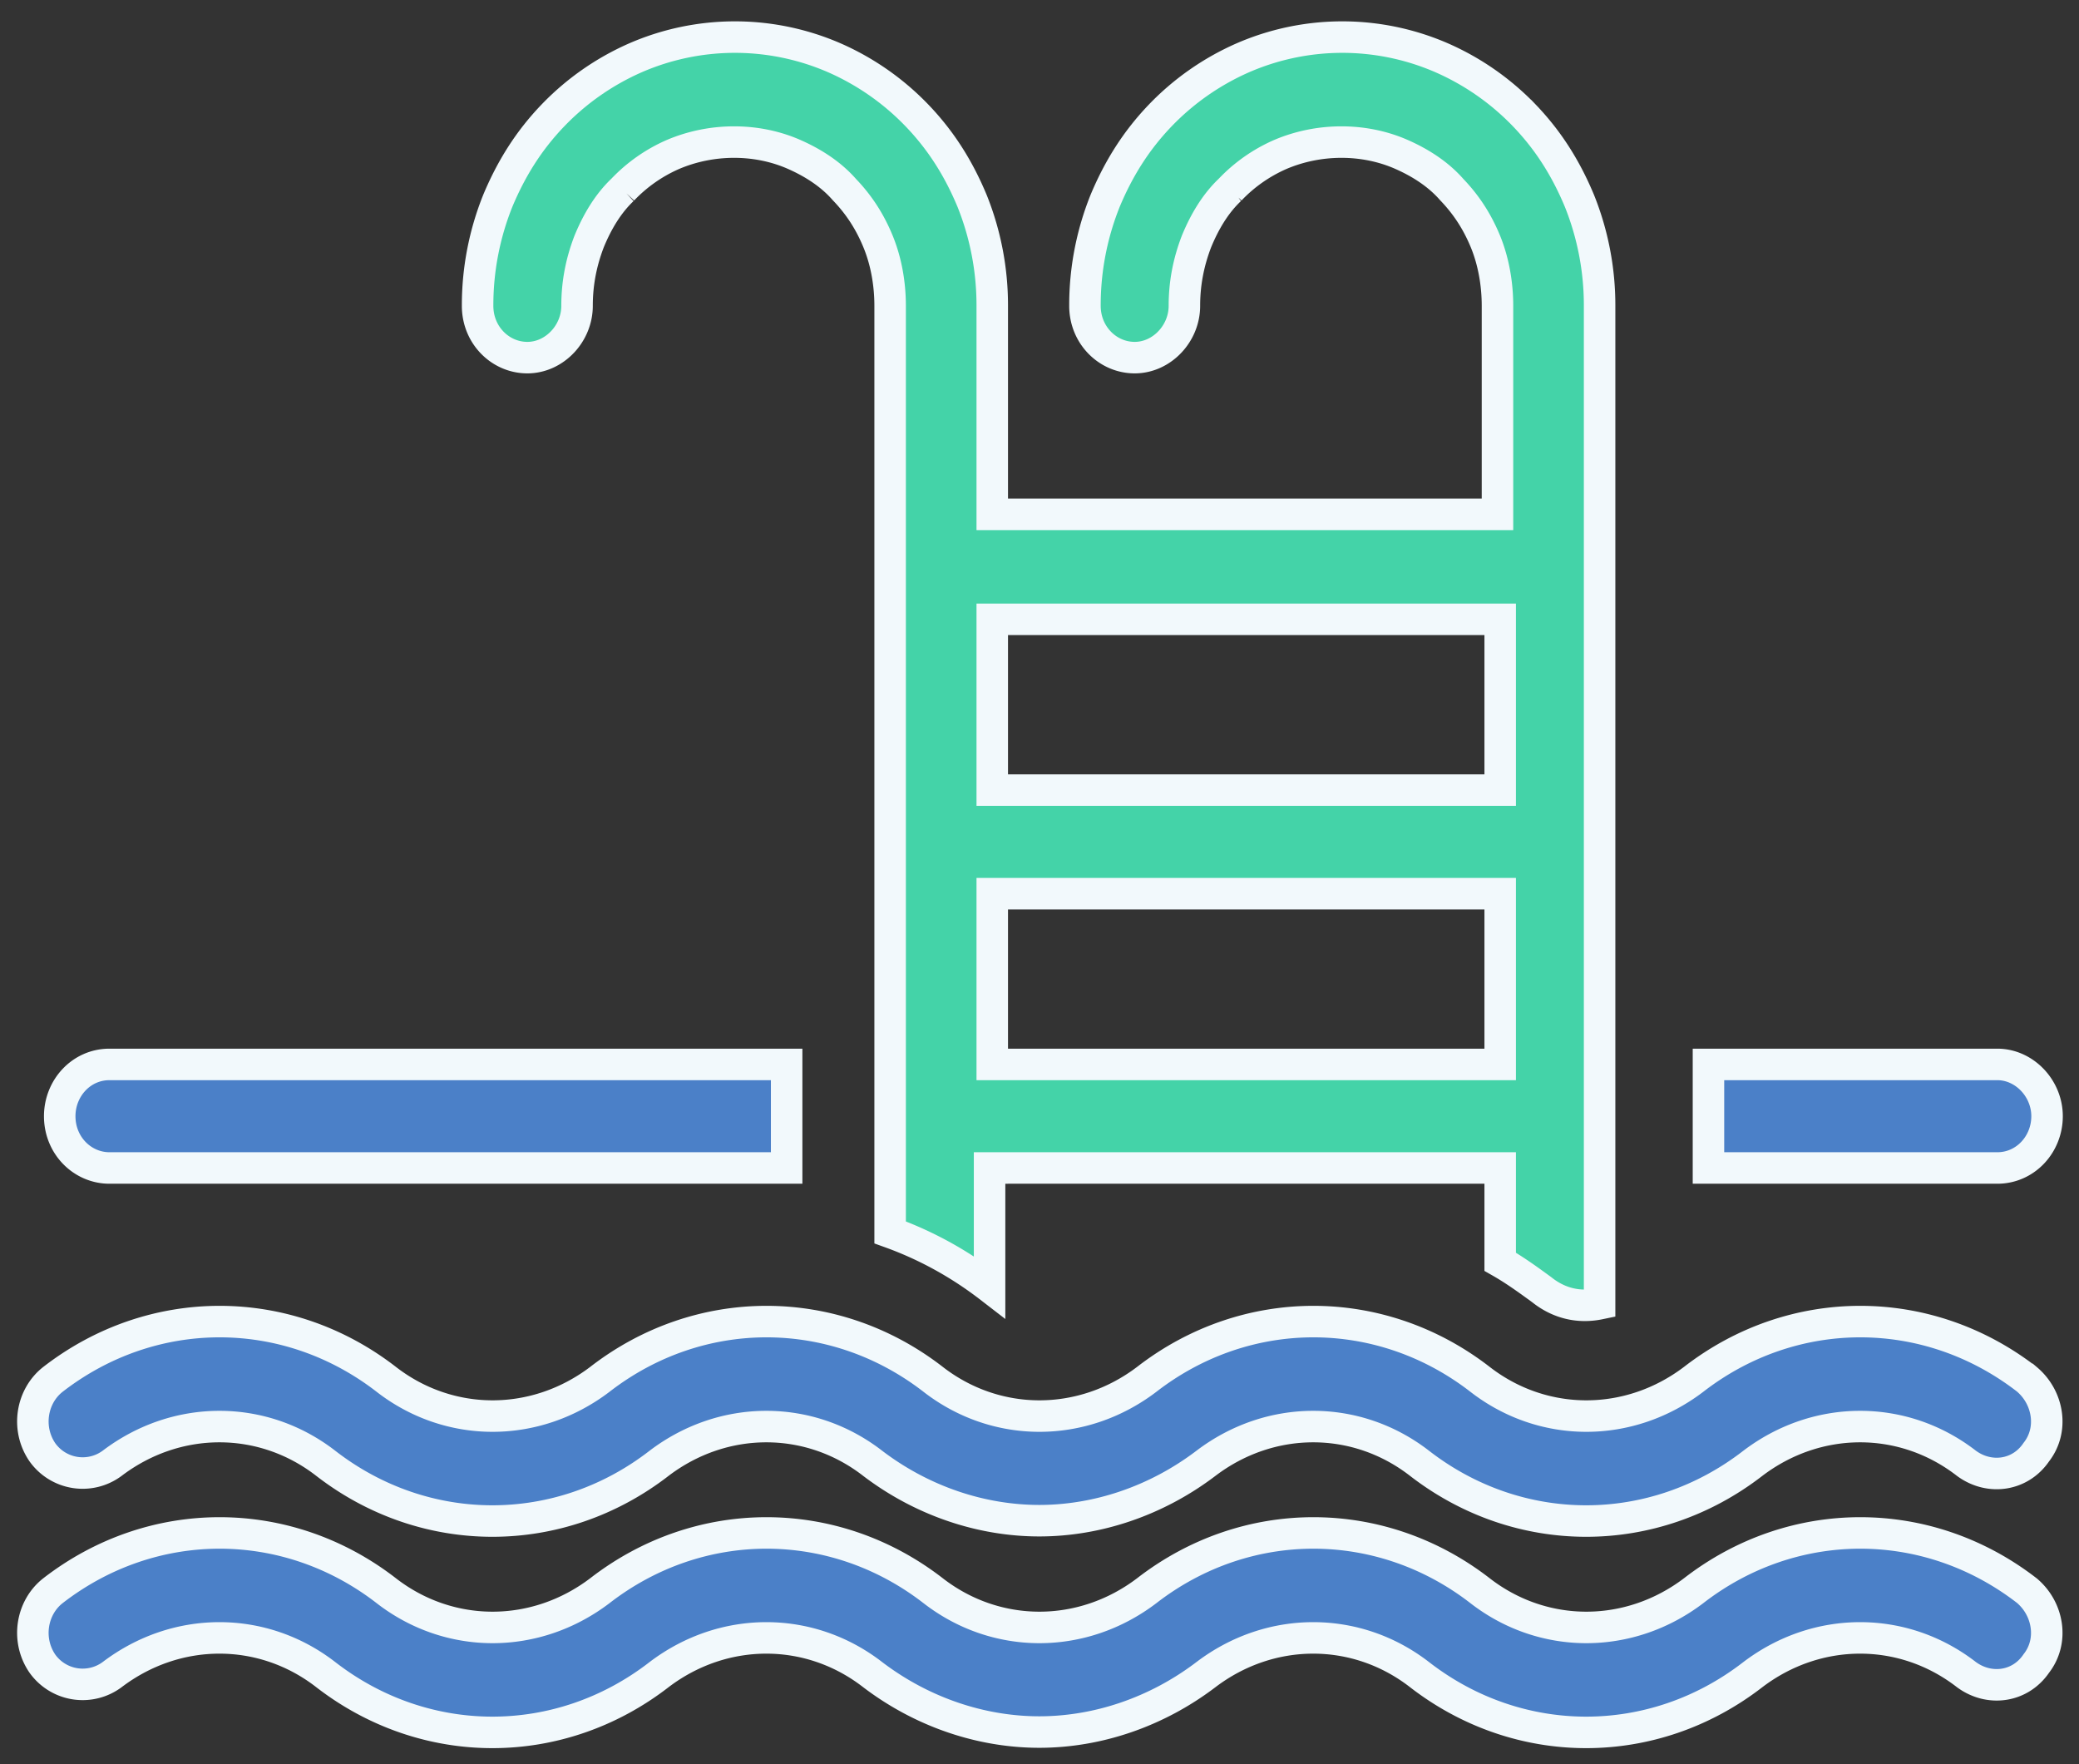 <svg xmlns="http://www.w3.org/2000/svg" width="66" height="56" viewBox="0 0 66 56">
    <rect x="0" y="0" width="66" height="56" fill="#333333" stroke="none"/>
    <g fill="none" fill-rule="nonzero" stroke="#F2F9FC">
        <path fill="#4B80C8" d="M64.347 50.493c-3.157-2.444-7.423-2.444-10.58 0-2.047 1.555-4.777 1.555-6.782 0-3.157-2.444-7.423-2.444-10.58 0-2.047 1.555-4.777 1.555-6.782 0-3.156-2.444-7.422-2.444-10.579 0-2.047 1.555-4.777 1.555-6.782 0-3.157-2.444-7.423-2.444-10.58 0-.682.533-.853 1.555-.34 2.31a1.57 1.57 0 0 0 2.217.355c2.048-1.555 4.778-1.555 6.783 0 3.157 2.444 7.422 2.444 10.58 0 2.047-1.555 4.777-1.555 6.782 0 1.578 1.2 3.455 1.822 5.29 1.822 1.833 0 3.71-.622 5.289-1.822 2.047-1.555 4.777-1.555 6.782 0 3.157 2.444 7.423 2.444 10.58 0 2.047-1.555 4.777-1.555 6.782 0 .725.533 1.706.4 2.218-.355.555-.711.384-1.733-.298-2.31zM24.803 33.788H3.474c-.896 0-1.578.755-1.578 1.644 0 .933.725 1.643 1.578 1.643H24.973v-3.287h-.17zM63.408 33.788h-9.171v3.287h9.171c.896 0 1.578-.755 1.578-1.643 0-.889-.725-1.644-1.578-1.644z"/>
        <path fill="#4B80C8" d="M64.347 43.784c-3.157-2.444-7.423-2.444-10.58 0-2.047 1.555-4.777 1.555-6.782 0-3.157-2.444-7.423-2.444-10.58 0-2.047 1.555-4.777 1.555-6.782 0-3.156-2.444-7.422-2.444-10.579 0-2.047 1.555-4.777 1.555-6.782 0-3.157-2.444-7.423-2.444-10.58 0-.682.533-.853 1.555-.34 2.31a1.57 1.57 0 0 0 2.217.356c2.048-1.555 4.778-1.555 6.783 0 3.157 2.443 7.422 2.443 10.58 0 2.047-1.555 4.777-1.555 6.782 0 1.578 1.2 3.455 1.821 5.29 1.821 1.833 0 3.71-.622 5.289-1.821 2.047-1.555 4.777-1.555 6.782 0 3.157 2.443 7.423 2.443 10.58 0 2.047-1.555 4.777-1.555 6.782 0 .725.533 1.706.4 2.218-.356.555-.71.384-1.732-.298-2.31z"/>
        <path fill="#44D3A8" d="M31.5 37.075h16.125v2.977c.469.267.896.578 1.322.889.555.444 1.195.577 1.834.444V9.708a8.89 8.89 0 0 0-.64-3.332c-.426-1.022-.98-1.91-1.748-2.71a8.21 8.21 0 0 0-2.603-1.822 7.91 7.91 0 0 0-6.356 0 8.21 8.21 0 0 0-2.602 1.822c-.767.8-1.322 1.688-1.749 2.71a8.89 8.89 0 0 0-.64 3.332c0 .933.726 1.644 1.579 1.644s1.578-.756 1.578-1.644c0-.711.128-1.377.384-2.044.256-.622.597-1.2 1.067-1.644a4.91 4.91 0 0 1 1.578-1.11c1.237-.533 2.687-.533 3.882 0 .597.266 1.151.622 1.578 1.11.47.49.81 1.022 1.067 1.644.255.622.383 1.333.383 2.044v6.62H31.5v-6.62a8.89 8.89 0 0 0-.64-3.332c-.426-1.022-.98-1.91-1.749-2.71a8.21 8.21 0 0 0-2.602-1.822 7.91 7.91 0 0 0-6.356 0 8.21 8.21 0 0 0-2.602 1.822c-.768.8-1.322 1.688-1.749 2.71a8.89 8.89 0 0 0-.64 3.332c0 .933.725 1.644 1.579 1.644.853 0 1.578-.756 1.578-1.644 0-.711.128-1.377.384-2.044.256-.622.597-1.2 1.066-1.644a4.91 4.91 0 0 1 1.579-1.11c1.237-.533 2.687-.533 3.882 0 .597.266 1.151.622 1.578 1.11.47.49.81 1.022 1.066 1.644.256.622.384 1.333.384 2.044v29.411c1.11.4 2.176.977 3.157 1.733v-3.777h.085zm0-17.415h16.125v5.42H31.5v-5.42zm0 8.708h16.125v5.42H31.5v-5.42z"/>
    </g>
</svg>
